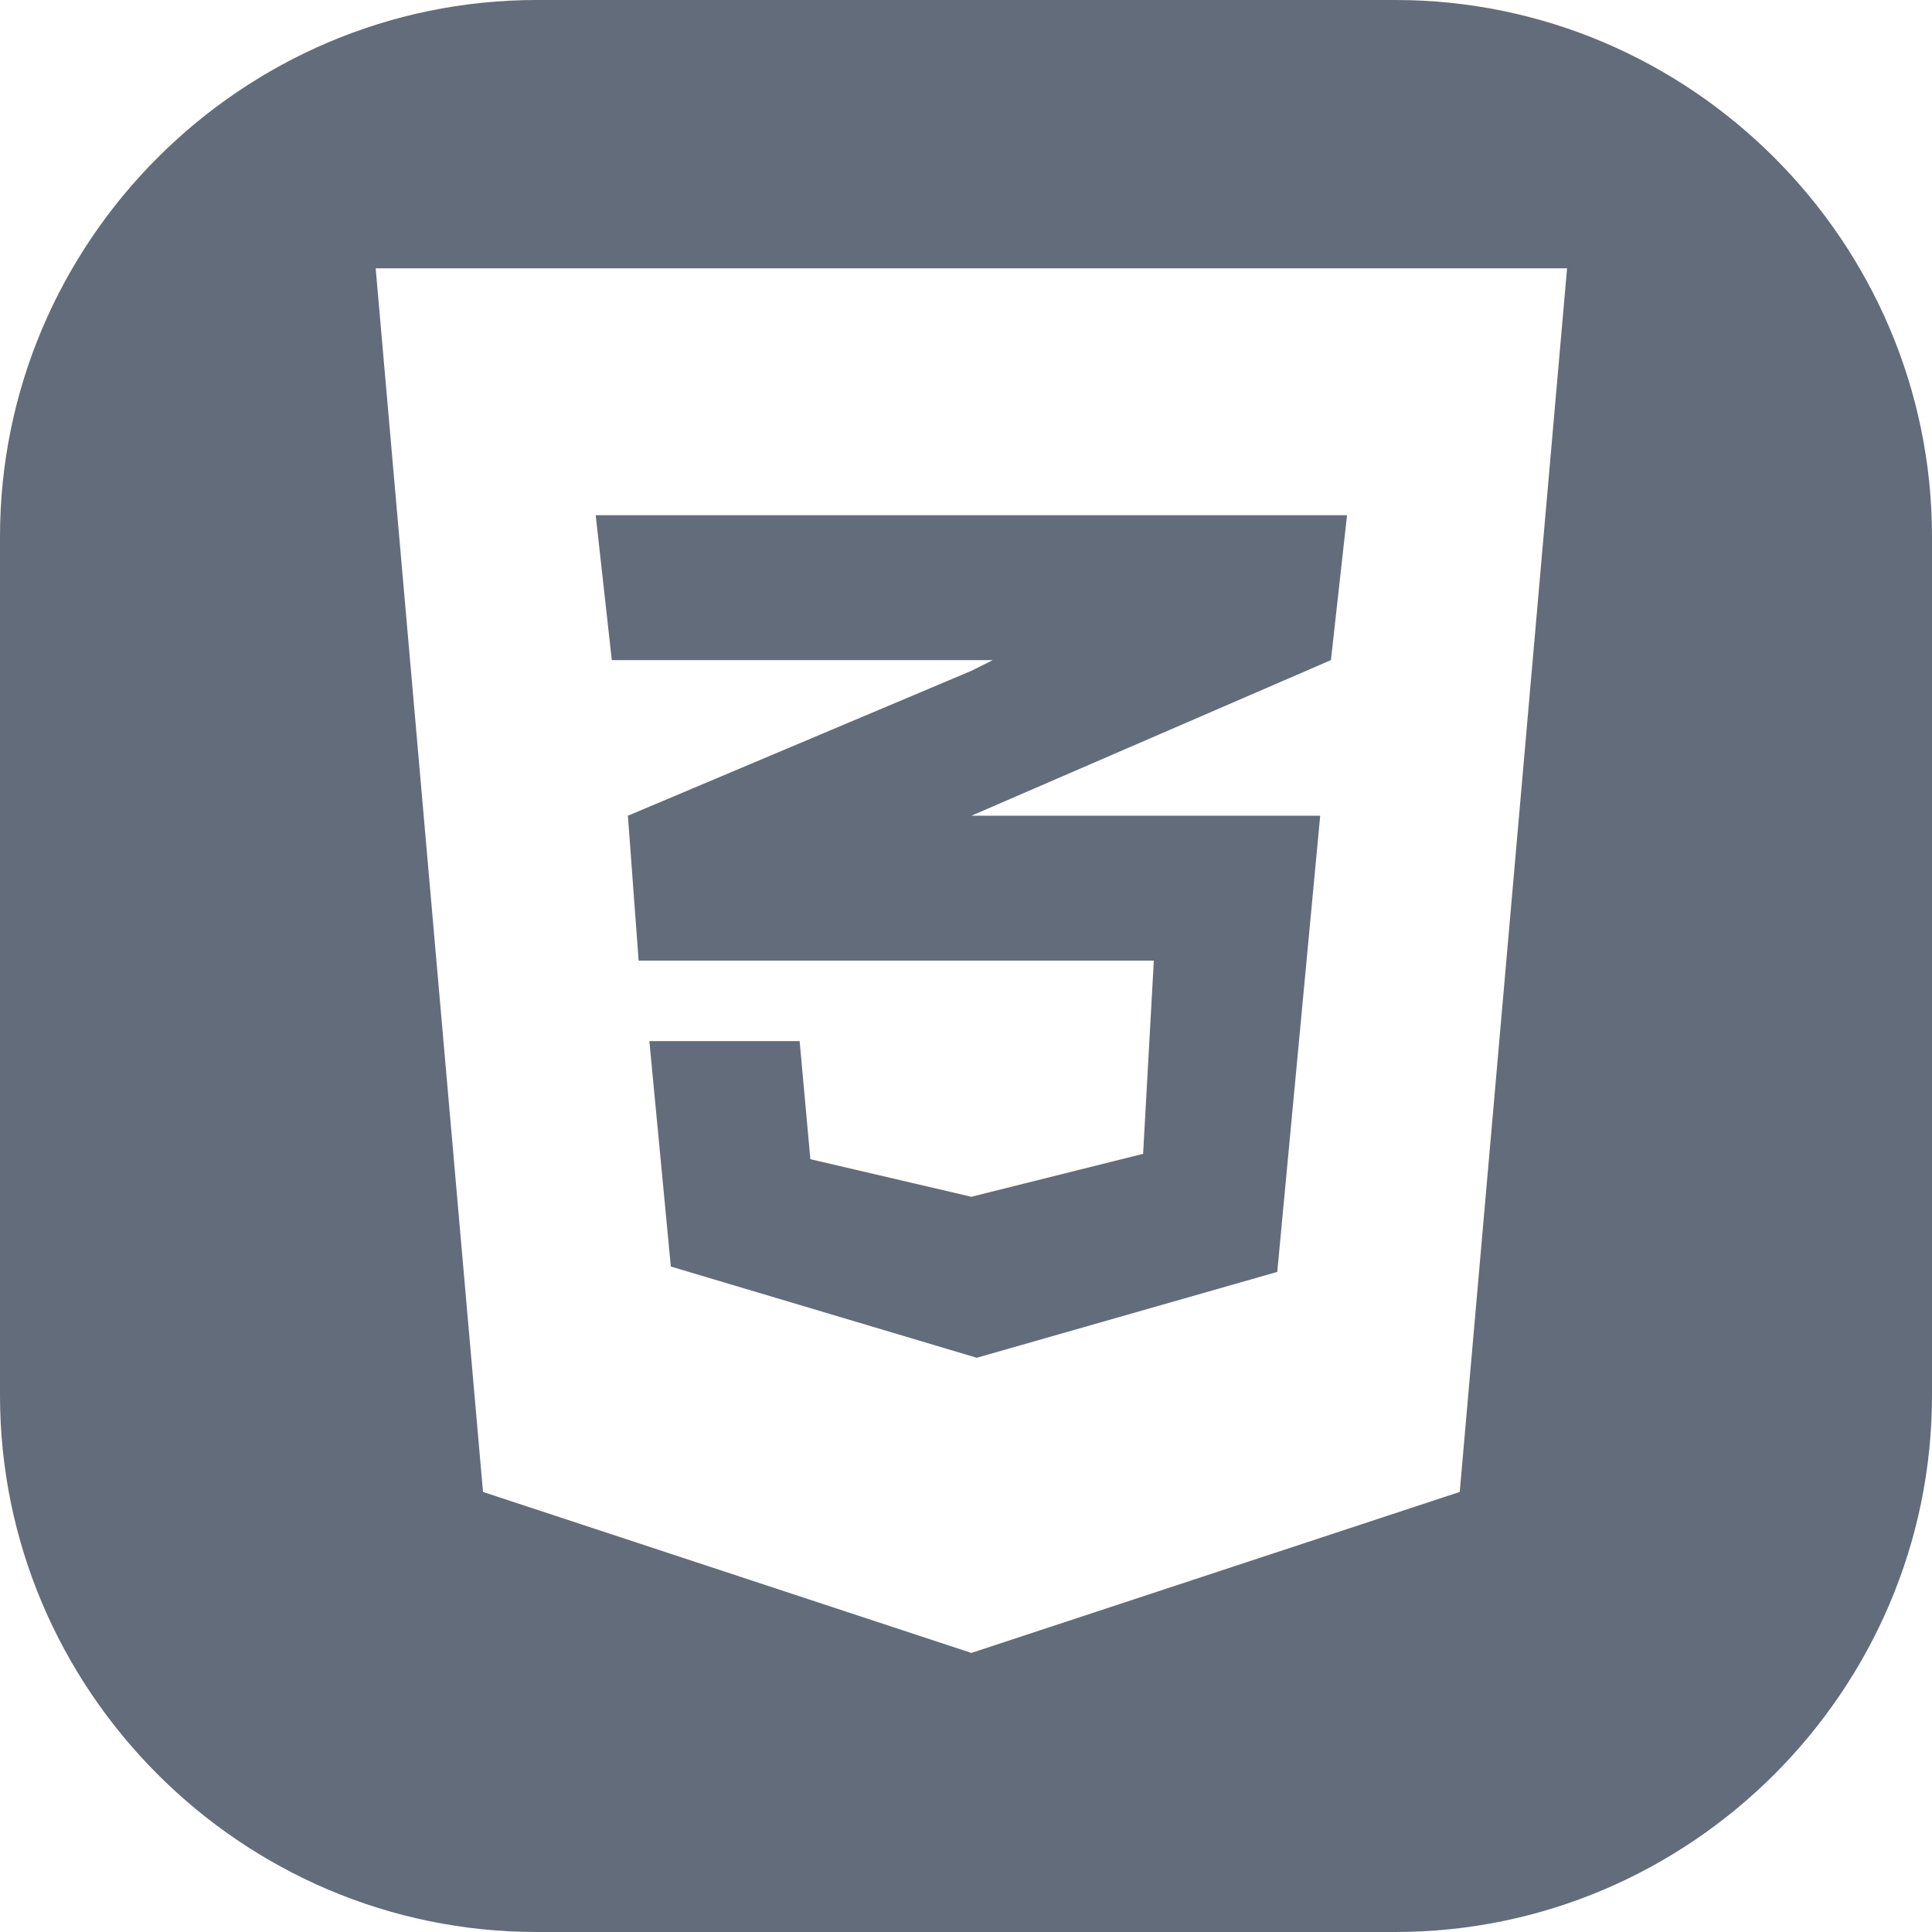 <?xml version="1.0" encoding="utf-8"?>
<!-- Generator: Adobe Illustrator 22.1.0, SVG Export Plug-In . SVG Version: 6.00 Build 0)  -->
<svg version="1.1" id="Layer_1" xmlns="http://www.w3.org/2000/svg" xmlns:xlink="http://www.w3.org/1999/xlink" x="0px" y="0px"
	 viewBox="0 0 36 36" style="enable-background:new 0 0 36 36;" xml:space="preserve">
<style type="text/css">
	.st0{fill:#636C7A;}
</style>
<g>
	<path class="st0" d="M26,0H10C4.5,0,0,4.5,0,10v16c0,5.5,4.5,10,10,10h16c5.5,0,10-4.5,10-10V10C36,4.5,31.5,0,26,0z M27.2,27.8
		l-9.1,3l-9.1-3L7,5h22.2L27.2,27.8z"/>
	<polygon class="st0" points="18.5,12.3 18.1,12.5 11.7,15.2 11.9,17.9 11.9,17.9 11.9,17.9 21.5,17.9 21.3,21.5 18.1,22.3 
		15.1,21.6 14.9,19.4 12.1,19.4 12.5,23.6 18.2,25.3 23.8,23.7 24.6,15.2 18.1,15.2 18.1,15.2 24.8,12.3 25.1,9.6 11.1,9.6 
		11.4,12.3 	"/>
</g>
</svg>
